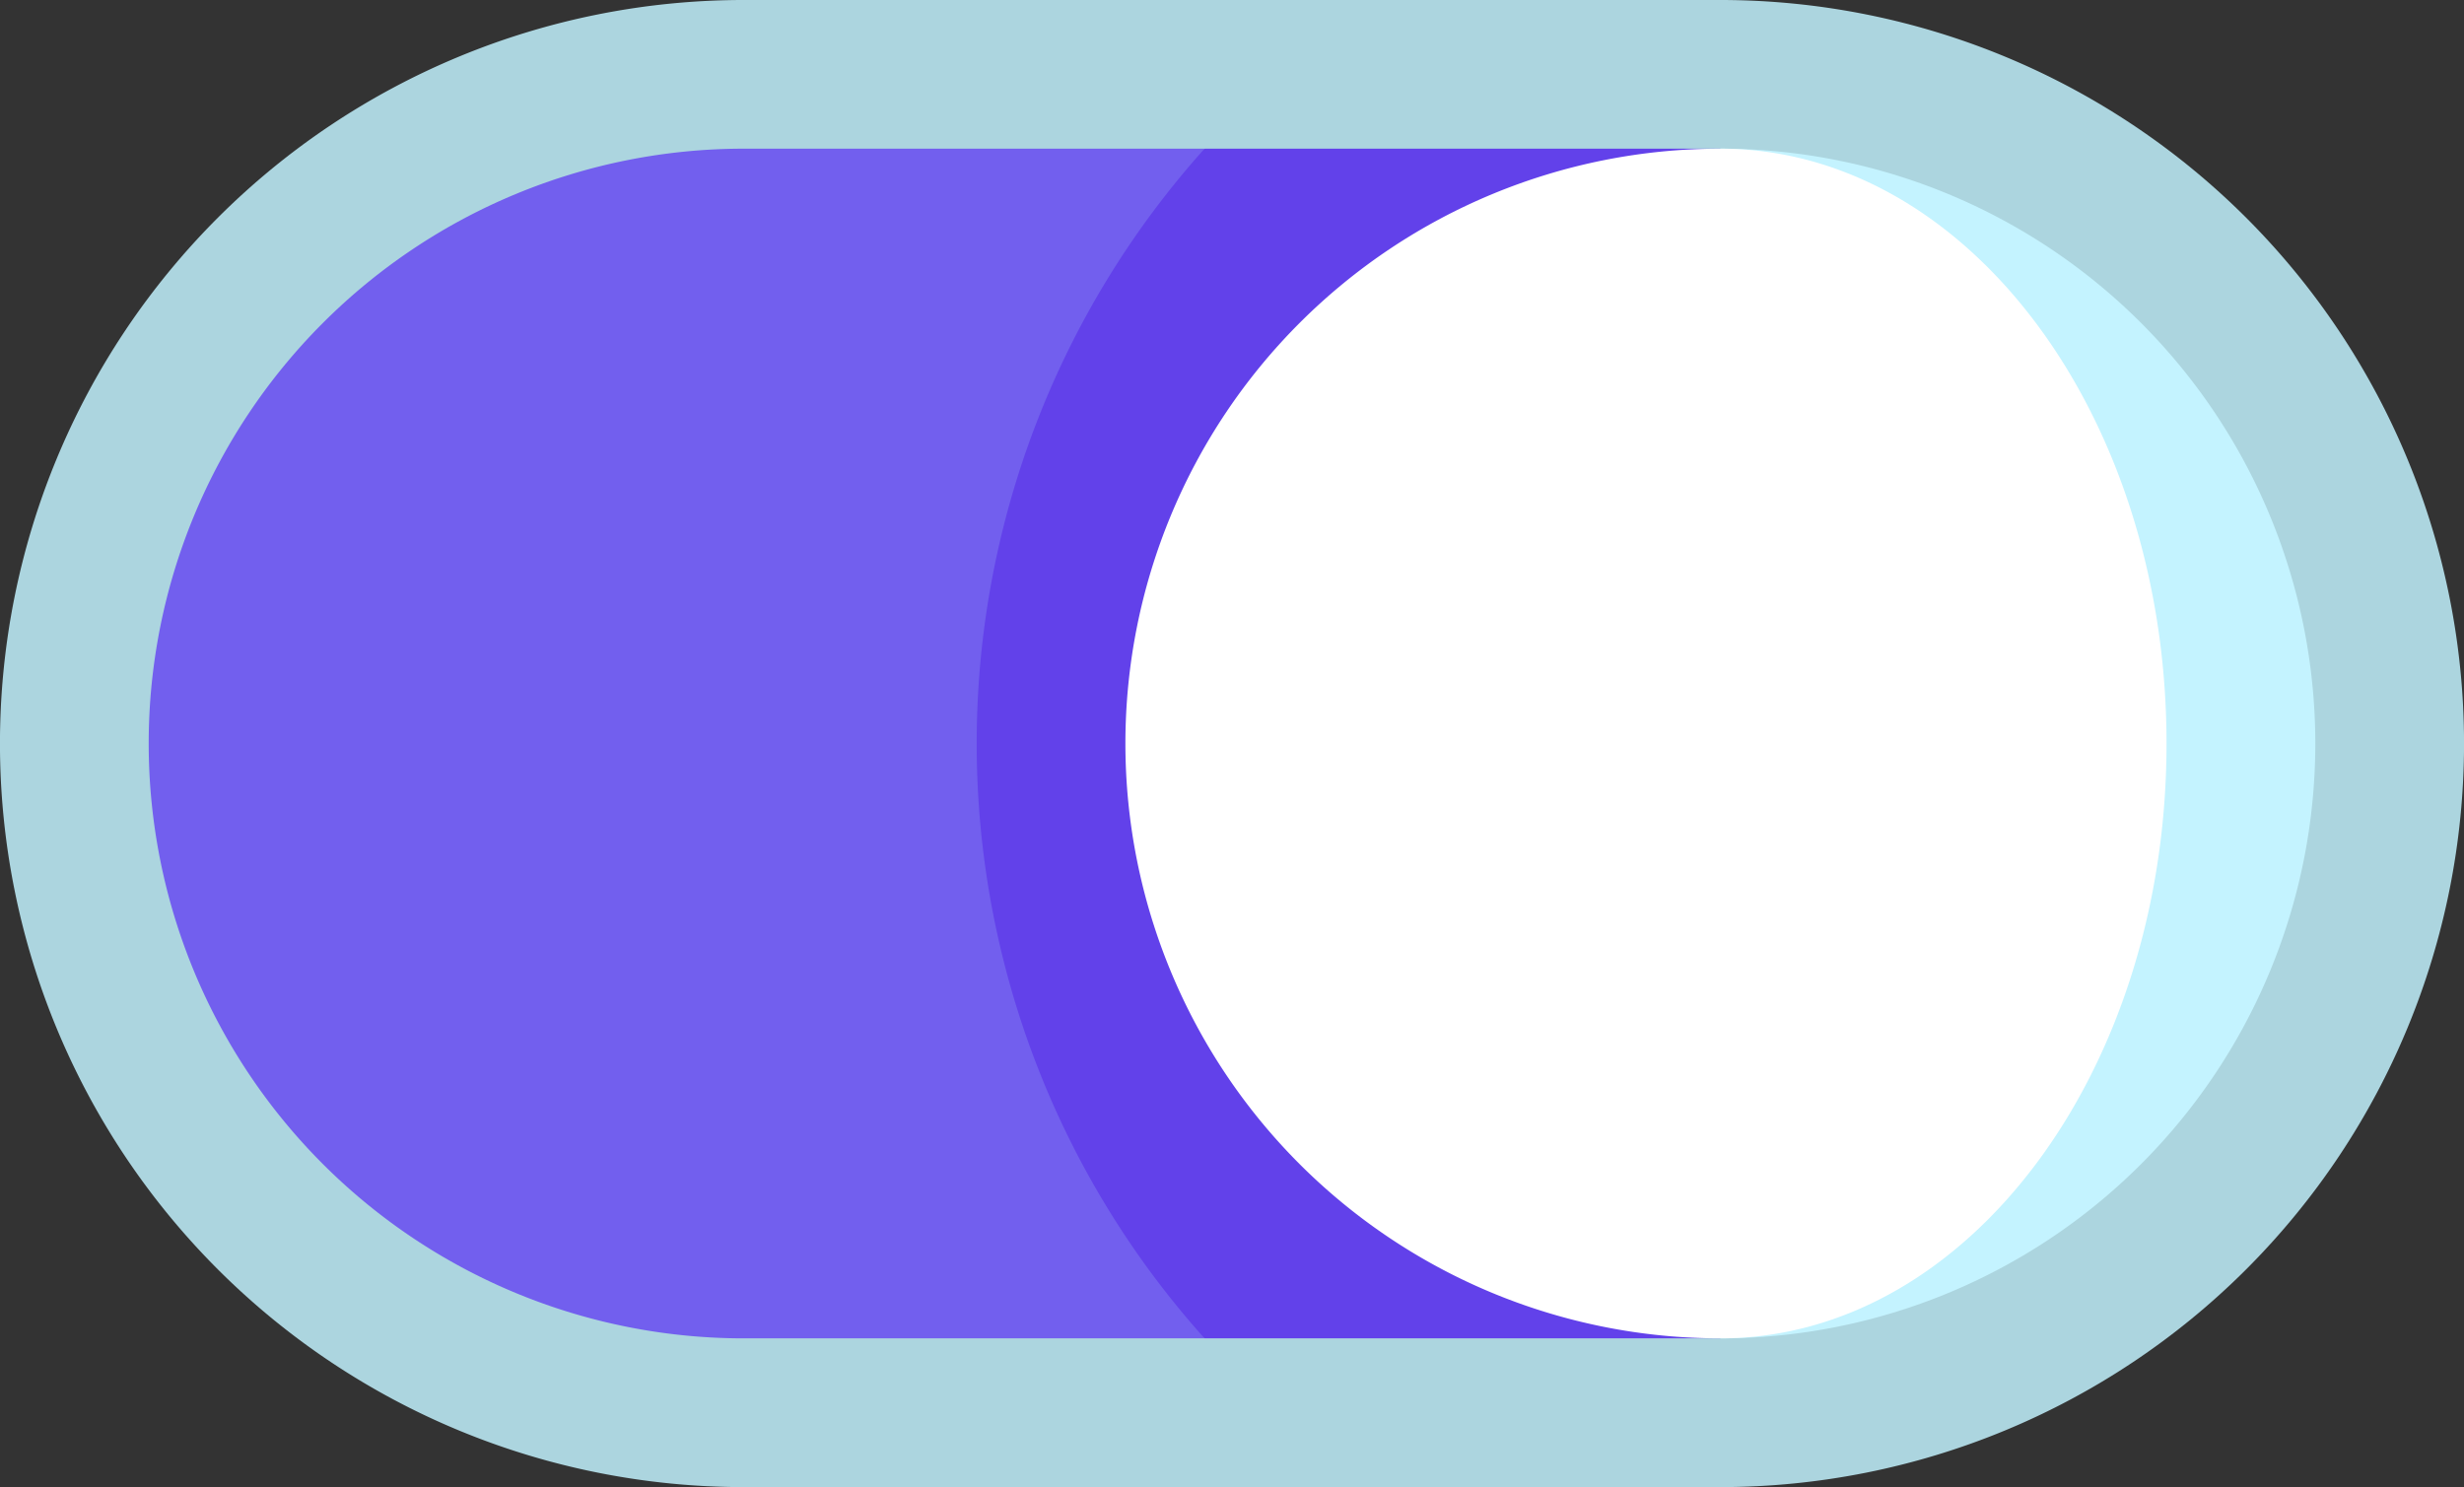 <svg xmlns="http://www.w3.org/2000/svg" width="37.978" height="22.925" viewBox="0 0 37.978 22.925">
  <rect x="0" y="0" width="37.978" height="22.925" fill="#333333" stroke="none"/>
  <g id="Group_471" data-name="Group 471" transform="translate(-319.021 -115.038)">
    <g id="switch" transform="translate(319.021 16.538)">
      <path id="Path_479" data-name="Path 479" d="M26.516,98.5H11.462a11.462,11.462,0,0,0,0,22.925H26.516a11.462,11.462,0,1,0,0-22.925Z" fill="#acd5df"/>
      <path id="Path_480" data-name="Path 480" d="M39.17,128.5a9.17,9.17,0,1,0,0,18.34h7.1V128.5Z" transform="translate(-27.708 -27.708)" fill="#725fee"/>
      <path id="Path_481" data-name="Path 481" d="M208.462,128.5h-7.95a13.727,13.727,0,0,0,0,18.34h7.95Z" transform="translate(-181.946 -27.708)" fill="#6241ea"/>
      <path id="Path_482" data-name="Path 482" d="M347,128.5v18.34a9.17,9.17,0,0,0,0-18.34Z" transform="translate(-320.484 -27.708)" fill="#c4f3ff"/>
      <path id="Path_483" data-name="Path 483" d="M243.047,137.67c0-5.064-3.079-9.17-6.877-9.17a9.17,9.17,0,0,0,0,18.34C239.968,146.84,243.047,142.734,243.047,137.67Z" transform="translate(-209.654 -27.708)" fill="#fff"/>
    </g>
  </g>
</svg>
